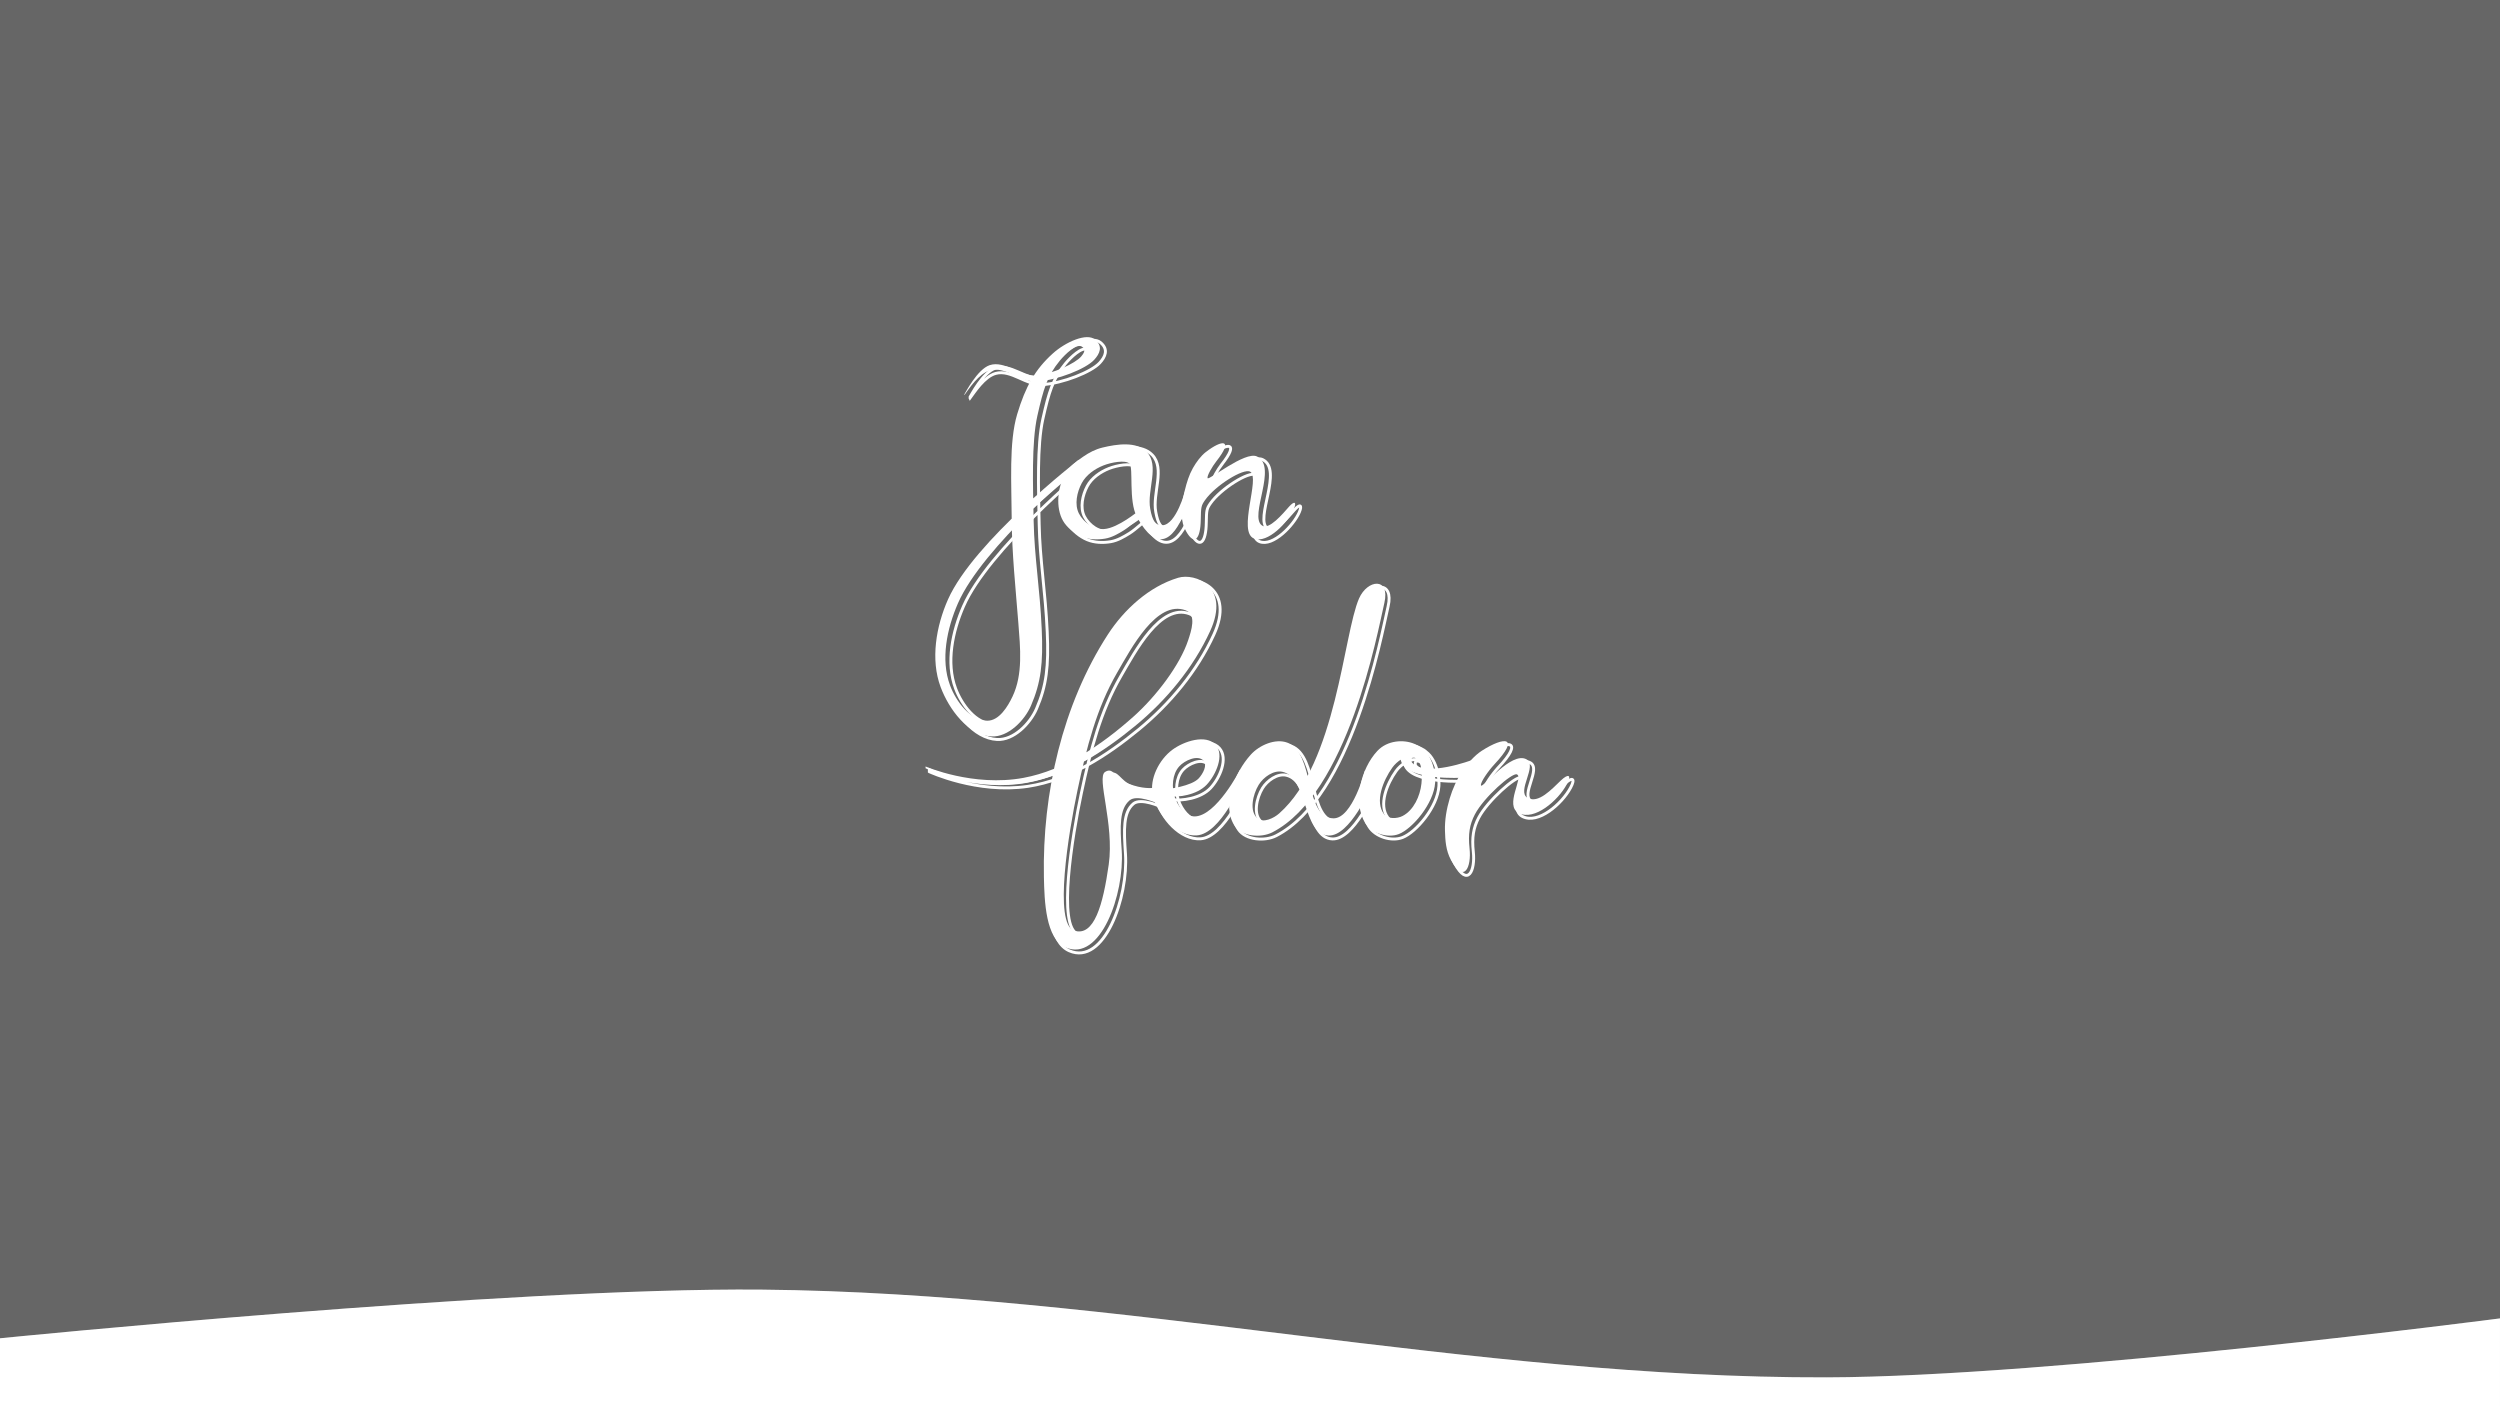 <?xml version="1.0" encoding="UTF-8" standalone="no"?>
<svg
   xmlns:dc="http://purl.org/dc/elements/1.1/"
   xmlns:cc="http://creativecommons.org/ns#"
   xmlns:rdf="http://www.w3.org/1999/02/22-rdf-syntax-ns#"
   xmlns:svg="http://www.w3.org/2000/svg"
   xmlns="http://www.w3.org/2000/svg"
   id="svg8"
   version="1.1"
   viewBox="0 0 508 285.75"
   height="285.75mm"
   width="508mm">
  <rect x="0" y="0" width="508" height="285.75" fill="#808080" stroke="none"/>
  <defs
     id="defs2" />
  <g
     transform="translate(-385.124,197.737)"
     id="layer1">
    <path
       id="rect871-4"
       d="M 385.124,-197.737 V 74.202 c 0,0 103.117,-10.364 154.83,-9.887 72.362,0.668 143.997,18.016 216.362,17.829 45.777,-0.118 136.808,-11.984 136.808,-11.984 V -197.737 Z"
       style="opacity:0.5;fill:#4d4d4d;fill-opacity:1;fill-rule:nonzero;stroke:none;stroke-width:15.637;stroke-linecap:round;stroke-linejoin:miter;stroke-miterlimit:4;stroke-dasharray:none;stroke-dashoffset:0;stroke-opacity:1;paint-order:normal" />
    <rect
       y="-921.749"
       x="2390.459"
       height="838.157"
       width="1041.282"
       id="rect3873"
       style="opacity:0.6;fill:#000000;fill-opacity:1;stroke:none;stroke-width:2.886;stroke-linecap:round;stroke-linejoin:miter;stroke-miterlimit:4;stroke-dasharray:none;stroke-dashoffset:0;stroke-opacity:1;paint-order:normal" />
    <path
       id="rect849-5-2"
       d="m 3111.814,-405.796 c -5.55,5.901 -13.853,17.544 -13.155,20.653 0.881,3.979 29.922,-34.183 44.954,-25.698 10.996,6.209 -9.973,31.44 0.885,37.876 10.648,6.307 24.015,-8.525 32.972,-17.065 7.295,-6.956 10.961,-5.757 5.897,3.716 -8.69,16.249 -32.087,36.318 -47.363,28.503 -14.616,-7.477 5.105,-35.419 -1.917,-38.221 -4.745,-1.895 -32.505,22.523 -41.352,39.375 -5.26,10.015 -6.82,19.579 -5.311,33.518 2.058,18.923 -5.476,35.238 -18.285,11.61 -5.147,-9.502 -5.65,-19.51 -5.946,-28.696 -0.343,-10.748 1.554,-21.621 4.626,-31.923 2.908,-9.739 7.142,-19.25 12.888,-27.632 5.095,-7.431 11.816,-15.029 18.729,-19.487 22.346,-14.406 38.468,-14.277 12.366,13.471 z"
       style="opacity:1;fill:none;fill-opacity:1;stroke:#ffffff;stroke-width:2.886;stroke-linecap:round;stroke-linejoin:miter;stroke-miterlimit:4;stroke-dasharray:none;stroke-dashoffset:0;stroke-opacity:1;paint-order:normal" />
    <path
       id="rect880-5-0"
       d="m 3031.221,-413.748 c -6.745,-1.327 -15.546,4.879 -19.964,11.076 -9.033,12.669 -17.541,33.602 -8.1,45.968 3.705,4.851 12.805,4.479 18.231,1.686 10.957,-5.643 17.313,-19.691 18.607,-31.947 0.938,-8.913 0.543,-26.215 -8.388,-25.545 -1.649,0.089 -1.934,3.662 -0.82,4.905 13.081,14.8 59.196,-2.629 59.196,-2.629 l -8.874,17.446 c 0,0 -55.794,3.649 -61.389,-16.817 -1.809,-6.612 7.52,-15.722 14.308,-14.768 13.65,1.92 20.339,22.724 19.477,36.482 -1.301,20.675 -22.471,45.521 -35.895,50.732 -11.017,4.277 -27.039,-0.859 -33.043,-10.773 -12.473,-20.58 -4.491,-53.609 11.926,-71.204 10,-10.716 26.169,-11.441 36.474,-7.014 19.788,8.5 -1.345,8.246 -1.743,12.401 v 0.003 z"
       style="opacity:1;fill:none;fill-opacity:1;stroke:#ffffff;stroke-width:2.886;stroke-linecap:round;stroke-linejoin:miter;stroke-miterlimit:4;stroke-dasharray:none;stroke-dashoffset:0;stroke-opacity:1;paint-order:normal" />
    <path
       id="rect875-9-4"
       d="m 2984.3,-399.929 5.896,16.429 c 0,0 -20.7,48.754 -41.843,47.757 -25.794,-1.207 -20.165,-57.102 -45.35,-62.808 -8.696,-1.97 -18.805,5.223 -23.476,12.818 -5.8,9.435 -9.612,26.196 -1.034,33.208 5.626,4.601 15.776,-0.158 21.226,-4.988 56.514,-49.865 63.274,-176.551 78.738,-211.955 8.233,-18.854 30.927,-21.429 24.948,4.48 -6.972,30.217 -35.867,187.643 -110.405,226.088 -11.127,5.739 -30.059,4.248 -37.053,-6.135 -13.461,-19.984 -0.347,-52.695 15.848,-70.525 8.479,-9.327 24.112,-16.13 35.935,-11.764 27.324,10.091 16.316,74.114 45.437,74.637 18.857,0.329 31.14,-47.242 31.14,-47.242 z"
       style="opacity:1;fill:none;fill-opacity:1;stroke:#ffffff;stroke-width:2.886;stroke-linecap:round;stroke-linejoin:miter;stroke-miterlimit:4;stroke-dasharray:none;stroke-dashoffset:0;stroke-opacity:1;paint-order:normal" />
    <path
       id="rect872-1-2"
       d="m 2788.41,-374.49 1.826,-7.143 c 0,0 22.935,-2.675 30.17,-10.485 4.113,-4.44 8.868,-13.231 4.636,-17.556 -5.722,-5.845 -18.346,-0.294 -23.851,5.754 -6.91,7.592 -7.717,20.775 -4.382,30.484 2.945,8.576 10.533,19.014 19.599,18.864 21.371,-0.34 44.707,-45.964 44.707,-45.964 l 3.062,10.606 c -1.038,1.938 -22.166,52.571 -45.718,54.057 -19.623,1.241 -39.356,-20.664 -43.442,-39.895 -3.357,-15.8 6.315,-34.825 19.28,-44.458 11.512,-8.552 33.13,-15.644 42.729,-4.992 9.01,9.996 0.424,29.612 -8.813,39.396 -9.471,10.029 -27.851,12.946 -39.801,11.332 z"
       style="opacity:1;fill:none;fill-opacity:1;stroke:#ffffff;stroke-width:2.886;stroke-linecap:round;stroke-linejoin:miter;stroke-miterlimit:4;stroke-dasharray:none;stroke-dashoffset:0;stroke-opacity:1;paint-order:normal" />
    <path
       id="rect869-2-6"
       d="m 2551.086,-402.044 v -1.777 c 0,0 46.972,20.431 96.552,11.216 40.642,-7.554 77.552,-32.844 108.424,-60.38 22.98,-20.495 45.902,-51.246 53.841,-75.061 3.146,-9.438 8.701,-25.666 -2.41,-29.748 -28.507,-10.473 -53.467,37.132 -67.68,61.715 -19.954,34.518 -29.905,73.085 -38.83,115.232 -8.931,42.145 -23.811,132.334 -3.374,138.873 19.636,6.284 28.462,-25.339 34.074,-65.223 5.612,-39.885 -12.25,-85.806 -3.643,-91.218 8.435,-5.305 9.298,6.132 22.938,11.513 14.098,5.561 23.832,4.224 23.832,4.224 l 4.8,15.258 c 0,0 -20.068,-9.286 -27.41,-2.948 -9.983,8.62 -9.39,25.354 -7.74,49.146 2.992,43.088 -20.956,110.749 -55.391,95.776 -19.534,-8.493 -20.829,-45.276 -21.309,-69.502 -1.631,-82.344 18.241,-169.778 63.005,-238.911 16.153,-24.946 40.898,-47.467 69.358,-56.02 16.5,-4.958 51.91,8.047 31.544,52.588 -16.522,36.135 -43.281,68.319 -74.003,93.567 -31.65,26.013 -68.594,50.02 -109.347,56.127 -50.001,7.492 -97.201,-14.444 -97.201,-14.444 z"
       style="opacity:1;fill:none;fill-opacity:1;stroke:#ffffff;stroke-width:2.886;stroke-linecap:round;stroke-linejoin:miter;stroke-miterlimit:4;stroke-dasharray:none;stroke-dashoffset:0;stroke-opacity:1;paint-order:normal" />
    <path
       id="rect849-3-1-7"
       d="m 2839.368,-704.868 c -3.792,4.808 -9.274,14.12 -8.545,16.415 0.933,2.936 36.936,-26.921 48.732,-21.353 20.86,9.846 -8.162,58.677 4.869,68.014 6.892,4.938 20.581,-11.491 26.76,-18.51 5.036,-5.718 7.875,-5.056 4.686,2.409 -5.469,12.805 -25.96,34.408 -39.251,29.013 -16.447,-6.675 6.366,-60.077 -3.698,-65.888 -6.604,-3.813 -34.581,13.729 -44.671,28.15 -3.713,5.306 -3.912,6.763 -4.098,18.99 -0.278,19.735 -6.44,25.996 -14.397,11.726 -3.333,-5.978 -3.688,-8.902 -4.514,-15.797 -0.964,-8.068 1.253,-16.795 3.232,-24.939 1.822,-7.462 4.108,-14.963 7.883,-21.652 3.345,-5.93 7.906,-12.093 12.816,-15.904 15.874,-12.318 28.021,-13.283 10.197,9.327 z"
       style="opacity:1;fill:none;fill-opacity:1;stroke:#ffffff;stroke-width:2.886;stroke-linecap:round;stroke-linejoin:miter;stroke-miterlimit:4;stroke-dasharray:none;stroke-dashoffset:0;stroke-opacity:1;paint-order:normal" />
    <path
       id="rect831-7-4"
       d="m 2814.726,-675.31 c 0,0 -10.11,44.076 -28.125,46.957 -11.103,1.775 -20.132,-12.208 -25.495,-22.091 -8.393,-15.47 -3.165,-48.513 -7.239,-52.303 -4.069,-3.79 -17.75,-1.367 -25.75,1.806 -8.534,3.386 -17.008,9.332 -21.327,17.436 -4.705,8.827 -7.346,20.958 -2.819,29.877 4.526,8.92 15.071,16.101 25.047,15.361 13.528,-1.006 33.642,-17.789 33.642,-17.789 0,0 3.556,2.816 3.036,4.569 -0.061,0.318 -10.939,10.466 -17.32,14.439 -5.717,3.561 -11.818,7.095 -18.459,8.225 -7.612,1.293 -15.947,1.043 -23.082,-1.9 -7.447,-3.072 -14.767,-9.159 -18.475,-15.577 -7.471,-12.933 -5.581,-33.076 2.174,-46.526 4.073,-7.063 11.091,-12.291 17.866,-16.909 5.739,-3.911 11.606,-7.085 18.861,-8.845 14.159,-3.436 33.374,-6.308 43.508,4.16 13.078,13.51 0.109,37.804 3.542,56.297 2.189,11.901 5.178,16.332 11.859,16.162 13.781,-0.351 22.73,-34.549 22.73,-34.549 z"
       style="opacity:1;fill:none;fill-opacity:1;stroke:#ffffff;stroke-width:2.886;stroke-linecap:round;stroke-linejoin:miter;stroke-miterlimit:4;stroke-dasharray:none;stroke-dashoffset:0;stroke-opacity:1;paint-order:normal" />
    <path
       id="rect828-6-9"
       d="m 2590.914,-770.896 c 1.089,-1.593 12.985,-24.902 25.098,-28.925 15.017,-4.986 30.623,11.608 46.375,10.122 15.805,-1.49 38.215,-11.965 43.813,-18.675 2.118,-2.529 5.62,-6.917 0.473,-9.867 -5.147,-2.95 -16.079,7.428 -21.531,14.034 -12.417,15.046 -16.164,27.972 -22.082,54.199 -5.917,26.228 -4.366,69.303 -3.686,103.978 0.69,35.513 6.16,66.32 7.943,106.262 1.512,33.763 -0.669,52.753 -10.59,75.703 -6.321,14.637 -22.471,31.177 -38.874,30.293 -23.262,-1.252 -42.015,-26.816 -50.19,-48.628 -10.152,-27.071 -4.48,-60.007 7.256,-86.43 25.458,-57.322 128.554,-137.401 128.554,-137.401 l 2.66,5.021 c 0,0 -97.006,80.423 -121.36,136.12 -10.868,24.851 -17.333,55.591 -7.821,80.992 5.923,15.826 19.913,34.942 36.812,34.855 11.524,-0.048 19.948,-13.604 24.86,-24.029 10.295,-21.837 7.586,-47.657 5.675,-72.202 -2.659,-34.139 -6.353,-68.275 -6.558,-102.516 -0.137,-34.516 -2.893,-75.797 5.381,-103.41 8.271,-27.614 17.918,-44.378 35.091,-59.88 12.7,-11.464 33.461,-20.628 41.651,-13.843 8.191,6.786 4.652,14.082 -0.805,20.045 -8.204,8.96 -36.343,20.136 -56.417,21.418 -15.769,1.005 -30.844,-15.179 -46.098,-11.052 -11.308,3.059 -21.167,18.614 -25.38,24.306 0,0 -0.234,-0.445 -0.234,-0.489 z"
       style="opacity:1;fill:none;fill-opacity:1;stroke:#ffffff;stroke-width:2.886;stroke-linecap:round;stroke-linejoin:miter;stroke-miterlimit:4;stroke-dasharray:none;stroke-dashoffset:0;stroke-opacity:1;paint-order:normal" />
    <rect
       y="-197.737"
       x="385.124"
       height="285.75"
       width="508"
       id="rect835"
       style="opacity:0;fill:#4d4d4d;fill-opacity:1;stroke:none;stroke-width:0.409;stroke-linecap:round;stroke-linejoin:miter;stroke-miterlimit:4;stroke-dasharray:none;stroke-dashoffset:0;stroke-opacity:1;paint-order:normal" />
    <path
       id="rect849-5"
       d="m 689.53,-41.703 c -1.144,1.216 -2.855,3.616 -2.711,4.256 0.182,0.82 6.167,-7.045 9.265,-5.296 2.266,1.28 -2.055,6.48 0.182,7.806 2.194,1.3 4.949,-1.757 6.795,-3.517 1.503,-1.434 2.259,-1.186 1.215,0.766 -1.791,3.349 -6.613,7.485 -9.761,5.874 -3.012,-1.541 1.052,-7.3 -0.395,-7.877 -0.978,-0.391 -6.699,4.642 -8.523,8.115 -1.084,2.064 -1.406,4.035 -1.095,6.908 0.424,3.9 -1.129,7.262 -3.768,2.393 -1.061,-1.958 -1.164,-4.021 -1.225,-5.914 -0.071,-2.215 0.32,-4.456 0.953,-6.579 0.599,-2.007 1.472,-3.967 2.656,-5.695 1.05,-1.531 2.435,-3.097 3.86,-4.016 4.605,-2.969 7.928,-2.943 2.549,2.776 z"
       style="opacity:1;fill:none;fill-opacity:1;stroke:#ffffff;stroke-width:0.595;stroke-linecap:round;stroke-linejoin:miter;stroke-miterlimit:4;stroke-dasharray:none;stroke-dashoffset:0;stroke-opacity:1;paint-order:normal" />
    <path
       id="rect880-5"
       d="m 672.92,-43.342 c -1.39,-0.274 -3.204,1.006 -4.114,2.283 -1.862,2.611 -3.615,6.925 -1.669,9.474 0.763,1 2.639,0.923 3.757,0.348 2.258,-1.163 3.568,-4.058 3.835,-6.584 0.193,-1.837 0.112,-5.403 -1.729,-5.265 -0.34,0.018 -0.399,0.755 -0.169,1.011 2.696,3.05 12.2,-0.542 12.2,-0.542 l -1.829,3.596 c 0,0 -11.499,0.752 -12.652,-3.466 -0.373,-1.363 1.55,-3.24 2.949,-3.044 2.813,0.396 4.192,4.683 4.014,7.519 -0.268,4.261 -4.631,9.382 -7.398,10.456 -2.271,0.881 -5.573,-0.177 -6.81,-2.22 -2.571,-4.242 -0.926,-11.049 2.458,-14.675 2.061,-2.209 5.393,-2.358 7.517,-1.446 4.078,1.752 -0.277,1.699 -0.359,2.556 v 4.13e-4 z"
       style="opacity:1;fill:none;fill-opacity:1;stroke:#ffffff;stroke-width:0.595;stroke-linecap:round;stroke-linejoin:miter;stroke-miterlimit:4;stroke-dasharray:none;stroke-dashoffset:0;stroke-opacity:1;paint-order:normal" />
    <path
       id="rect875-9"
       d="m 663.25,-40.494 1.215,3.386 c 0,0 -4.266,10.048 -8.624,9.843 -5.316,-0.249 -4.156,-11.768 -9.346,-12.945 -1.792,-0.406 -3.876,1.076 -4.838,2.642 -1.195,1.944 -1.981,5.399 -0.213,6.844 1.159,0.948 3.251,-0.033 4.375,-1.028 11.647,-10.277 13.041,-36.386 16.227,-43.683 1.697,-3.886 6.374,-4.416 5.142,0.923 -1.437,6.228 -7.392,38.672 -22.754,46.596 -2.293,1.183 -6.195,0.876 -7.636,-1.264 -2.774,-4.119 -0.071,-10.86 3.266,-14.535 1.747,-1.922 4.969,-3.324 7.406,-2.424 5.631,2.08 3.363,15.274 9.364,15.382 3.886,0.068 6.418,-9.736 6.418,-9.736 z"
       style="opacity:1;fill:none;fill-opacity:1;stroke:#ffffff;stroke-width:0.595;stroke-linecap:round;stroke-linejoin:miter;stroke-miterlimit:4;stroke-dasharray:none;stroke-dashoffset:0;stroke-opacity:1;paint-order:normal" />
    <path
       id="rect872-1"
       d="m 622.878,-35.251 0.376,-1.472 c 0,0 4.727,-0.551 6.218,-2.161 0.848,-0.915 1.828,-2.727 0.955,-3.618 -1.179,-1.205 -3.781,-0.061 -4.916,1.186 -1.424,1.565 -1.59,4.282 -0.903,6.283 0.607,1.767 2.171,3.919 4.039,3.888 4.405,-0.07 9.214,-9.473 9.214,-9.473 l 0.631,2.186 c -0.214,0.399 -4.568,10.835 -9.422,11.141 -4.044,0.256 -8.111,-4.259 -8.953,-8.222 -0.692,-3.256 1.302,-7.177 3.974,-9.163 2.372,-1.762 6.828,-3.224 8.806,-1.029 1.857,2.06 0.087,6.103 -1.816,8.119 -1.952,2.067 -5.74,2.668 -8.203,2.336 z"
       style="opacity:1;fill:none;fill-opacity:1;stroke:#ffffff;stroke-width:0.595;stroke-linecap:round;stroke-linejoin:miter;stroke-miterlimit:4;stroke-dasharray:none;stroke-dashoffset:0;stroke-opacity:1;paint-order:normal" />
    <path
       id="rect869-2"
       d="m 573.966,-40.93 v -0.366 c 0,0 9.681,4.211 19.899,2.312 8.376,-1.557 15.983,-6.769 22.346,-12.444 4.736,-4.224 9.46,-10.562 11.096,-15.47 0.648,-1.945 1.793,-5.29 -0.497,-6.131 -5.875,-2.159 -11.019,7.653 -13.949,12.719 -4.113,7.114 -6.163,15.062 -8.003,23.749 -1.841,8.686 -4.907,27.274 -0.695,28.621 4.047,1.295 5.866,-5.222 7.022,-13.442 1.157,-8.22 -2.525,-17.684 -0.751,-18.8 1.738,-1.093 1.916,1.264 4.727,2.373 2.906,1.146 4.912,0.87 4.912,0.87 l 0.989,3.145 c 0,0 -4.136,-1.914 -5.649,-0.608 -2.058,1.776 -1.935,5.225 -1.595,10.129 0.617,8.88 -4.319,22.825 -11.416,19.739 -4.026,-1.75 -4.293,-9.331 -4.392,-14.324 -0.336,-16.971 3.759,-34.99 12.985,-49.238 3.329,-5.141 8.429,-9.783 14.294,-11.545 3.4,-1.022 10.698,1.658 6.501,10.838 -3.405,7.447 -8.92,14.08 -15.252,19.284 -6.523,5.361 -14.137,10.309 -22.536,11.567 -10.305,1.544 -20.033,-2.977 -20.033,-2.977 z"
       style="opacity:1;fill:none;fill-opacity:1;stroke:#ffffff;stroke-width:0.595;stroke-linecap:round;stroke-linejoin:miter;stroke-miterlimit:4;stroke-dasharray:none;stroke-dashoffset:0;stroke-opacity:1;paint-order:normal" />
    <path
       id="rect849-3-1"
       d="m 633.38,-103.341 c -0.781,0.991 -1.911,2.91 -1.761,3.383 0.192,0.605 7.612,-5.548 10.043,-4.401 4.299,2.029 -1.682,12.093 1.003,14.017 1.42,1.018 4.242,-2.368 5.515,-3.815 1.038,-1.178 1.623,-1.042 0.966,0.496 -1.127,2.639 -5.35,7.091 -8.089,5.979 -3.39,-1.376 1.312,-12.382 -0.762,-13.579 -1.361,-0.786 -7.127,2.829 -9.207,5.802 -0.765,1.094 -0.806,1.394 -0.845,3.914 -0.057,4.067 -1.327,5.358 -2.967,2.417 -0.687,-1.232 -0.76,-1.835 -0.93,-3.256 -0.199,-1.663 0.258,-3.461 0.666,-5.14 0.376,-1.538 0.847,-3.084 1.625,-4.462 0.689,-1.222 1.629,-2.492 2.641,-3.278 3.272,-2.539 5.775,-2.737 2.102,1.922 z"
       style="opacity:1;fill:none;fill-opacity:1;stroke:#ffffff;stroke-width:0.595;stroke-linecap:round;stroke-linejoin:miter;stroke-miterlimit:4;stroke-dasharray:none;stroke-dashoffset:0;stroke-opacity:1;paint-order:normal" />
    <path
       id="rect831-7"
       d="m 628.301,-97.249 c 0,0 -2.084,9.084 -5.796,9.678 -2.288,0.366 -4.149,-2.516 -5.254,-4.553 -1.73,-3.188 -0.652,-9.998 -1.492,-10.779 -0.839,-0.781 -3.658,-0.282 -5.307,0.372 -1.759,0.698 -3.505,1.923 -4.395,3.593 -0.97,1.819 -1.514,4.319 -0.581,6.158 0.933,1.838 3.106,3.318 5.162,3.166 2.788,-0.207 6.934,-3.666 6.934,-3.666 0,0 0.733,0.58 0.626,0.942 -0.013,0.066 -2.255,2.157 -3.569,2.976 -1.178,0.734 -2.436,1.462 -3.804,1.695 -1.569,0.266 -3.287,0.215 -4.757,-0.392 -1.535,-0.633 -3.043,-1.888 -3.808,-3.21 -1.54,-2.665 -1.15,-6.817 0.448,-9.589 0.839,-1.456 2.286,-2.533 3.682,-3.485 1.183,-0.806 2.392,-1.46 3.887,-1.823 2.918,-0.708 6.878,-1.3 8.967,0.857 2.695,2.784 0.022,7.791 0.73,11.603 0.451,2.453 1.067,3.366 2.444,3.331 2.84,-0.072 4.685,-7.12 4.685,-7.12 z"
       style="opacity:1;fill:none;fill-opacity:1;stroke:#ffffff;stroke-width:0.595;stroke-linecap:round;stroke-linejoin:miter;stroke-miterlimit:4;stroke-dasharray:none;stroke-dashoffset:0;stroke-opacity:1;paint-order:normal" />
    <path
       id="rect828-6"
       d="m 582.175,-116.949 c 0.225,-0.328 2.676,-5.132 5.173,-5.961 3.095,-1.028 6.311,2.392 9.558,2.086 3.257,-0.307 7.876,-2.466 9.03,-3.849 0.436,-0.521 1.158,-1.426 0.098,-2.034 -1.061,-0.608 -3.314,1.531 -4.437,2.892 -2.559,3.101 -3.331,5.765 -4.551,11.17 -1.219,5.405 -0.9,14.283 -0.76,21.429 0.142,7.319 1.27,13.668 1.637,21.9 0.312,6.958 -0.138,10.872 -2.183,15.602 -1.303,3.017 -4.631,6.425 -8.012,6.243 -4.794,-0.258 -8.659,-5.527 -10.344,-10.022 -2.092,-5.579 -0.923,-12.367 1.495,-17.813 5.247,-11.814 26.494,-28.318 26.494,-28.318 l 0.548,1.035 c 0,0 -19.993,16.575 -25.012,28.054 -2.24,5.122 -3.572,11.457 -1.612,16.692 1.221,3.262 4.104,7.201 7.587,7.183 2.375,-0.01 4.111,-2.804 5.124,-4.952 2.122,-4.501 1.563,-9.822 1.17,-14.88 -0.548,-7.036 -1.309,-14.071 -1.351,-21.128 -0.028,-7.114 -0.596,-15.621 1.109,-21.312 1.705,-5.691 3.693,-9.146 7.232,-12.341 2.617,-2.363 6.896,-4.251 8.584,-2.853 1.688,1.399 0.959,2.902 -0.166,4.131 -1.691,1.847 -7.49,4.15 -11.627,4.414 -3.25,0.207 -6.357,-3.128 -9.501,-2.278 -2.33,0.631 -4.362,3.836 -5.231,5.009 0,0 -0.048,-0.092 -0.048,-0.101 z"
       style="opacity:1;fill:none;fill-opacity:1;stroke:#ffffff;stroke-width:0.595;stroke-linecap:round;stroke-linejoin:miter;stroke-miterlimit:4;stroke-dasharray:none;stroke-dashoffset:0;stroke-opacity:1;paint-order:normal" />
    <path
       id="rect828"
       d="m 581.055,-117.574 c 0.223,-0.328 2.676,-5.132 5.173,-5.961 3.095,-1.028 6.311,2.392 9.558,2.086 3.257,-0.307 7.875,-2.466 9.029,-3.849 0.436,-0.521 1.158,-1.426 0.097,-2.034 -1.06,-0.608 -3.313,1.531 -4.437,2.892 -2.559,3.101 -3.331,5.765 -4.551,11.17 -1.22,5.405 -0.9,14.283 -0.76,21.429 0.142,7.319 1.27,13.668 1.637,21.9 0.311,6.958 -0.138,10.872 -2.182,15.602 -1.303,3.017 -4.631,6.425 -8.012,6.243 -4.794,-0.258 -8.659,-5.527 -10.344,-10.022 -2.092,-5.579 -0.923,-12.367 1.495,-17.813 5.246,-11.814 26.494,-28.318 26.494,-28.318 l 0.548,1.035 c 0,0 -19.993,16.575 -25.012,28.054 -2.24,5.122 -3.572,11.457 -1.612,16.692 1.221,3.262 4.104,7.201 7.587,7.183 2.375,-0.01 4.111,-2.804 5.124,-4.952 2.121,-4.501 1.563,-9.822 1.169,-14.88 -0.548,-7.036 -1.309,-14.071 -1.351,-21.128 -0.028,-7.114 -0.596,-15.621 1.109,-21.312 1.704,-5.691 3.693,-9.146 7.232,-12.341 2.618,-2.363 6.896,-4.251 8.584,-2.853 1.688,1.399 0.959,2.902 -0.166,4.131 -1.69,1.847 -7.49,4.15 -11.627,4.414 -3.25,0.207 -6.357,-3.128 -9.501,-2.278 -2.33,0.631 -4.362,3.836 -5.23,5.009 0,0 -0.048,-0.092 -0.048,-0.101 z"
       style="opacity:1;fill:#ffffff;fill-opacity:1;stroke:none;stroke-width:0.595;stroke-linecap:round;stroke-linejoin:miter;stroke-miterlimit:4;stroke-dasharray:none;stroke-dashoffset:0;stroke-opacity:1;paint-order:normal" />
    <path
       id="rect831"
       d="m 627.181,-97.874 c 0,0 -2.083,9.084 -5.797,9.678 -2.288,0.366 -4.149,-2.516 -5.254,-4.553 -1.73,-3.188 -0.653,-9.998 -1.492,-10.779 -0.839,-0.781 -3.659,-0.282 -5.307,0.372 -1.759,0.698 -3.505,1.923 -4.395,3.593 -0.97,1.819 -1.514,4.319 -0.581,6.158 0.933,1.838 3.106,3.318 5.162,3.166 2.788,-0.207 6.933,-3.666 6.933,-3.666 0,0 0.733,0.58 0.626,0.942 -0.012,0.066 -2.255,2.157 -3.569,2.976 -1.179,0.734 -2.436,1.462 -3.805,1.695 -1.569,0.266 -3.286,0.215 -4.757,-0.392 -1.534,-0.633 -3.043,-1.888 -3.807,-3.21 -1.54,-2.665 -1.151,-6.817 0.448,-9.589 0.839,-1.456 2.286,-2.533 3.682,-3.485 1.183,-0.806 2.392,-1.46 3.887,-1.823 2.918,-0.708 6.879,-1.3 8.967,0.857 2.695,2.784 0.022,7.791 0.73,11.603 0.451,2.453 1.067,3.366 2.444,3.331 2.84,-0.072 4.685,-7.12 4.685,-7.12 z"
       style="opacity:1;fill:#ffffff;fill-opacity:1;stroke:none;stroke-width:0.595;stroke-linecap:round;stroke-linejoin:miter;stroke-miterlimit:4;stroke-dasharray:none;stroke-dashoffset:0;stroke-opacity:1;paint-order:normal" />
    <path
       id="rect849-3"
       d="m 632.26,-103.966 c -0.781,0.991 -1.911,2.91 -1.761,3.383 0.191,0.605 7.612,-5.548 10.043,-4.401 4.299,2.029 -1.682,12.093 1.003,14.017 1.421,1.018 4.242,-2.368 5.515,-3.815 1.038,-1.178 1.623,-1.042 0.965,0.496 -1.127,2.639 -5.35,7.091 -8.089,5.979 -3.389,-1.376 1.312,-12.382 -0.762,-13.579 -1.361,-0.786 -7.127,2.829 -9.206,5.801 -0.765,1.094 -0.806,1.394 -0.845,3.914 -0.059,4.067 -1.327,5.358 -2.967,2.417 -0.687,-1.232 -0.759,-1.835 -0.93,-3.256 -0.197,-1.663 0.259,-3.461 0.666,-5.14 0.376,-1.538 0.847,-3.084 1.624,-4.462 0.69,-1.222 1.629,-2.492 2.642,-3.278 3.272,-2.539 5.775,-2.737 2.102,1.922 z"
       style="opacity:1;fill:#ffffff;fill-opacity:1;stroke:none;stroke-width:0.595;stroke-linecap:round;stroke-linejoin:miter;stroke-miterlimit:4;stroke-dasharray:none;stroke-dashoffset:0;stroke-opacity:1;paint-order:normal" />
    <path
       id="rect849"
       d="m 688.765,-42.396 c -1.144,1.216 -2.855,3.616 -2.712,4.256 0.183,0.82 6.167,-7.045 9.265,-5.296 2.267,1.28 -2.055,6.48 0.182,7.806 2.195,1.3 4.949,-1.757 6.795,-3.517 1.504,-1.434 2.26,-1.186 1.215,0.766 -1.79,3.349 -6.613,7.485 -9.761,5.874 -3.012,-1.541 1.052,-7.3 -0.395,-7.877 -0.978,-0.391 -6.699,4.642 -8.523,8.115 -1.084,2.064 -1.406,4.035 -1.094,6.908 0.425,3.9 -1.129,7.262 -3.768,2.393 -1.061,-1.958 -1.165,-4.021 -1.226,-5.914 -0.069,-2.215 0.322,-4.456 0.954,-6.579 0.6,-2.007 1.472,-3.967 2.656,-5.695 1.05,-1.531 2.435,-3.097 3.86,-4.016 4.605,-2.969 7.928,-2.943 2.549,2.776 z"
       style="opacity:1;fill:#ffffff;fill-opacity:1;stroke:none;stroke-width:0.595;stroke-linecap:round;stroke-linejoin:miter;stroke-miterlimit:4;stroke-dasharray:none;stroke-dashoffset:0;stroke-opacity:1;paint-order:normal" />
    <path
       id="rect869"
       d="m 573.202,-41.623 v -0.366 c 0,0 9.68,4.211 19.898,2.312 8.376,-1.557 15.983,-6.769 22.346,-12.444 4.736,-4.224 9.46,-10.562 11.096,-15.47 0.648,-1.945 1.793,-5.29 -0.497,-6.131 -5.875,-2.159 -11.02,7.653 -13.948,12.719 -4.113,7.114 -6.163,15.063 -8.003,23.749 -1.84,8.686 -4.907,27.273 -0.695,28.621 4.047,1.295 5.866,-5.222 7.023,-13.442 1.156,-8.22 -2.525,-17.684 -0.751,-18.8 1.739,-1.093 1.916,1.264 4.727,2.373 2.905,1.146 4.911,0.87 4.911,0.87 l 0.989,3.145 c 0,0 -4.136,-1.914 -5.649,-0.608 -2.058,1.776 -1.935,5.225 -1.595,10.128 0.616,8.881 -4.32,22.825 -11.416,19.739 -4.026,-1.75 -4.293,-9.331 -4.392,-14.324 -0.336,-16.97 3.76,-34.99 12.985,-49.238 3.33,-5.141 8.429,-9.783 14.294,-11.545 3.4,-1.022 10.699,1.658 6.501,10.838 -3.406,7.447 -8.92,14.08 -15.252,19.284 -6.524,5.361 -14.137,10.309 -22.536,11.567 -10.305,1.544 -20.033,-2.977 -20.033,-2.977 z"
       style="opacity:1;fill:#ffffff;fill-opacity:1;stroke:none;stroke-width:0.595;stroke-linecap:round;stroke-linejoin:miter;stroke-miterlimit:4;stroke-dasharray:none;stroke-dashoffset:0;stroke-opacity:1;paint-order:normal" />
    <path
       id="rect872"
       d="m 622.113,-35.944 0.376,-1.472 c 0,0 4.727,-0.551 6.218,-2.161 0.848,-0.915 1.828,-2.727 0.955,-3.618 -1.179,-1.205 -3.781,-0.061 -4.916,1.186 -1.424,1.565 -1.59,4.282 -0.903,6.283 0.607,1.767 2.171,3.919 4.04,3.888 4.404,-0.071 9.213,-9.473 9.213,-9.473 l 0.631,2.186 c -0.215,0.399 -4.568,10.835 -9.422,11.141 -4.044,0.257 -8.111,-4.259 -8.953,-8.222 -0.692,-3.256 1.302,-7.177 3.974,-9.163 2.372,-1.762 6.828,-3.224 8.806,-1.029 1.857,2.06 0.087,6.103 -1.816,8.119 -1.952,2.067 -5.74,2.668 -8.203,2.336 z"
       style="opacity:1;fill:#ffffff;fill-opacity:1;stroke:none;stroke-width:0.595;stroke-linecap:round;stroke-linejoin:miter;stroke-miterlimit:4;stroke-dasharray:none;stroke-dashoffset:0;stroke-opacity:1;paint-order:normal" />
    <path
       id="rect875"
       d="m 662.485,-41.187 1.215,3.386 c 0,0 -4.267,10.048 -8.624,9.843 -5.316,-0.249 -4.156,-11.769 -9.347,-12.945 -1.792,-0.406 -3.876,1.076 -4.838,2.642 -1.195,1.944 -1.981,5.399 -0.213,6.844 1.159,0.948 3.251,-0.033 4.374,-1.028 11.647,-10.277 13.041,-36.386 16.228,-43.683 1.697,-3.886 6.374,-4.417 5.142,0.923 -1.437,6.228 -7.393,38.672 -22.754,46.596 -2.293,1.183 -6.195,0.875 -7.636,-1.265 -2.774,-4.118 -0.074,-10.86 3.266,-14.535 1.747,-1.922 4.969,-3.324 7.406,-2.424 5.631,2.08 3.362,15.274 9.364,15.382 3.886,0.068 6.418,-9.736 6.418,-9.736 z"
       style="opacity:1;fill:#ffffff;fill-opacity:1;stroke:none;stroke-width:0.595;stroke-linecap:round;stroke-linejoin:miter;stroke-miterlimit:4;stroke-dasharray:none;stroke-dashoffset:0;stroke-opacity:1;paint-order:normal" />
    <path
       id="rect880"
       d="m 672.155,-44.035 c -1.39,-0.274 -3.204,1.006 -4.115,2.283 -1.861,2.611 -3.615,6.925 -1.669,9.474 0.763,1 2.639,0.923 3.757,0.349 2.258,-1.163 3.568,-4.058 3.835,-6.584 0.193,-1.837 0.113,-5.403 -1.728,-5.265 -0.341,0.018 -0.399,0.755 -0.169,1.011 2.696,3.05 12.2,-0.542 12.2,-0.542 l -1.829,3.596 c 0,0 -11.499,0.752 -12.652,-3.466 -0.373,-1.363 1.55,-3.24 2.949,-3.044 2.813,0.396 4.192,4.683 4.014,7.519 -0.268,4.261 -4.631,9.382 -7.397,10.456 -2.271,0.881 -5.573,-0.176 -6.81,-2.22 -2.57,-4.242 -0.925,-11.049 2.458,-14.675 2.061,-2.208 5.393,-2.358 7.517,-1.446 4.078,1.752 -0.278,1.699 -0.359,2.556 v 2.06e-4 z"
       style="opacity:1;fill:#ffffff;fill-opacity:1;stroke:none;stroke-width:0.595;stroke-linecap:round;stroke-linejoin:miter;stroke-miterlimit:4;stroke-dasharray:none;stroke-dashoffset:0;stroke-opacity:1;paint-order:normal" />
    <path
       id="rect828-2"
       d="m 2585.479,-773.929 c 1.083,-1.593 12.984,-24.902 25.099,-28.925 15.017,-4.986 30.622,11.608 46.375,10.122 15.805,-1.49 38.213,-11.965 43.811,-18.675 2.117,-2.528 5.62,-6.917 0.471,-9.867 -5.143,-2.95 -16.074,7.428 -21.528,14.035 -12.416,15.046 -16.164,27.972 -22.08,54.199 -5.92,26.227 -4.367,69.303 -3.688,103.978 0.687,35.512 6.162,66.319 7.943,106.262 1.507,33.763 -0.669,52.753 -10.589,75.703 -6.323,14.636 -22.471,31.177 -38.877,30.293 -23.259,-1.253 -42.013,-26.816 -50.188,-48.628 -10.151,-27.071 -4.479,-60.007 7.256,-86.43 25.456,-57.322 128.554,-137.401 128.554,-137.401 l 2.66,5.021 c 0,0 -97.006,80.423 -121.361,136.12 -10.867,24.851 -17.331,55.591 -7.822,80.992 5.925,15.826 19.914,34.942 36.812,34.855 11.525,-0.048 19.948,-13.603 24.862,-24.029 10.293,-21.837 7.586,-47.657 5.674,-72.202 -2.658,-34.139 -6.352,-68.275 -6.557,-102.516 -0.137,-34.516 -2.892,-75.797 5.38,-103.41 8.27,-27.614 17.918,-44.378 35.092,-59.88 12.702,-11.464 33.461,-20.628 41.651,-13.843 8.192,6.786 4.652,14.082 -0.805,20.045 -8.202,8.96 -36.343,20.136 -56.418,21.418 -15.768,1.006 -30.845,-15.179 -46.099,-11.052 -11.306,3.059 -21.167,18.614 -25.376,24.306 0,0 -0.234,-0.445 -0.234,-0.489 z"
       style="opacity:1;fill:#000000;fill-opacity:1;stroke:none;stroke-width:2.886;stroke-linecap:round;stroke-linejoin:miter;stroke-miterlimit:4;stroke-dasharray:none;stroke-dashoffset:0;stroke-opacity:1;paint-order:normal" />
    <path
       id="rect831-0"
       d="m 2809.291,-678.344 c 0,0 -10.108,44.076 -28.126,46.957 -11.104,1.775 -20.13,-12.208 -25.492,-22.091 -8.394,-15.47 -3.169,-48.513 -7.237,-52.303 -4.069,-3.79 -17.754,-1.367 -25.752,1.806 -8.534,3.386 -17.008,9.332 -21.326,17.435 -4.709,8.827 -7.348,20.958 -2.819,29.877 4.525,8.92 15.07,16.101 25.045,15.361 13.53,-1.005 33.641,-17.789 33.641,-17.789 0,0 3.557,2.816 3.037,4.569 -0.06,0.318 -10.94,10.465 -17.317,14.439 -5.721,3.561 -11.82,7.095 -18.461,8.224 -7.612,1.293 -15.946,1.043 -23.083,-1.901 -7.445,-3.073 -14.766,-9.159 -18.474,-15.577 -7.473,-12.933 -5.583,-33.076 2.173,-46.526 4.073,-7.063 11.09,-12.291 17.868,-16.909 5.738,-3.91 11.606,-7.085 18.861,-8.845 14.158,-3.436 33.376,-6.308 43.508,4.159 13.079,13.51 0.109,37.805 3.543,56.297 2.188,11.901 5.178,16.332 11.857,16.162 13.781,-0.35 22.731,-34.549 22.731,-34.549 z"
       style="opacity:1;fill:#000000;fill-opacity:1;stroke:none;stroke-width:2.886;stroke-linecap:round;stroke-linejoin:miter;stroke-miterlimit:4;stroke-dasharray:none;stroke-dashoffset:0;stroke-opacity:1;paint-order:normal" />
    <path
       id="rect849-3-14"
       d="m 2833.935,-707.901 c -3.791,4.808 -9.274,14.12 -8.545,16.415 0.926,2.937 36.936,-26.92 48.731,-21.353 20.859,9.846 -8.163,58.677 4.869,68.014 6.893,4.938 20.581,-11.491 26.762,-18.51 5.034,-5.718 7.874,-5.056 4.684,2.409 -5.47,12.805 -25.958,34.408 -39.251,29.013 -16.445,-6.675 6.365,-60.077 -3.698,-65.888 -6.606,-3.813 -34.582,13.728 -44.67,28.149 -3.713,5.306 -3.913,6.763 -4.099,18.99 -0.286,19.735 -6.439,25.996 -14.398,11.725 -3.333,-5.978 -3.685,-8.902 -4.514,-15.797 -0.955,-8.068 1.255,-16.795 3.234,-24.939 1.825,-7.462 4.108,-14.962 7.881,-21.652 3.347,-5.93 7.905,-12.093 12.817,-15.904 15.875,-12.318 28.021,-13.282 10.199,9.327 z"
       style="opacity:1;fill:#000000;fill-opacity:1;stroke:none;stroke-width:2.886;stroke-linecap:round;stroke-linejoin:miter;stroke-miterlimit:4;stroke-dasharray:none;stroke-dashoffset:0;stroke-opacity:1;paint-order:normal" />
    <path
       id="rect849-50"
       d="m 3108.104,-409.157 c -5.552,5.901 -13.854,17.544 -13.157,20.653 0.886,3.979 29.924,-34.184 44.953,-25.698 11,6.209 -9.971,31.44 0.884,37.877 10.648,6.307 24.014,-8.525 32.969,-17.065 7.296,-6.956 10.963,-5.756 5.897,3.716 -8.687,16.249 -32.086,36.317 -47.362,28.503 -14.617,-7.477 5.106,-35.419 -1.918,-38.222 -4.746,-1.895 -32.504,22.523 -41.353,39.375 -5.257,10.014 -6.822,19.578 -5.308,33.517 2.06,18.924 -5.479,35.237 -18.285,11.611 -5.15,-9.502 -5.653,-19.512 -5.95,-28.696 -0.335,-10.747 1.564,-21.621 4.627,-31.923 2.909,-9.739 7.142,-19.25 12.889,-27.632 5.093,-7.431 11.814,-15.029 18.729,-19.487 22.346,-14.406 38.469,-14.277 12.366,13.471 z"
       style="opacity:1;fill:#000000;fill-opacity:1;stroke:none;stroke-width:2.886;stroke-linecap:round;stroke-linejoin:miter;stroke-miterlimit:4;stroke-dasharray:none;stroke-dashoffset:0;stroke-opacity:1;paint-order:normal" />
    <path
       id="rect869-23"
       d="m 2547.375,-405.405 v -1.777 c 0,0 46.968,20.432 96.549,11.216 40.642,-7.554 77.553,-32.844 108.427,-60.38 22.979,-20.495 45.901,-51.246 53.84,-75.06 3.146,-9.438 8.7,-25.666 -2.41,-29.748 -28.506,-10.473 -53.47,37.132 -67.68,61.715 -19.956,34.518 -29.905,73.085 -38.832,115.232 -8.928,42.146 -23.811,132.334 -3.372,138.873 19.636,6.283 28.461,-25.338 34.074,-65.224 5.61,-39.884 -12.253,-85.805 -3.644,-91.218 8.436,-5.305 9.297,6.132 22.938,11.513 14.097,5.561 23.829,4.224 23.829,4.224 l 4.8,15.258 c 0,0 -20.067,-9.286 -27.408,-2.948 -9.985,8.62 -9.388,25.354 -7.739,49.145 2.99,43.09 -20.959,110.75 -55.394,95.776 -19.533,-8.492 -20.829,-45.276 -21.309,-69.503 -1.631,-82.343 18.243,-169.777 63.005,-238.91 16.156,-24.946 40.897,-47.467 69.359,-56.02 16.499,-4.958 51.911,8.047 31.544,52.588 -16.524,36.135 -43.283,68.319 -74.003,93.567 -31.653,26.013 -68.596,50.02 -109.346,56.126 -50.002,7.492 -97.204,-14.444 -97.204,-14.444 z"
       style="opacity:1;fill:#000000;fill-opacity:1;stroke:none;stroke-width:2.886;stroke-linecap:round;stroke-linejoin:miter;stroke-miterlimit:4;stroke-dasharray:none;stroke-dashoffset:0;stroke-opacity:1;paint-order:normal" />
    <path
       id="rect872-6"
       d="m 2784.699,-377.851 1.826,-7.143 c 0,0 22.936,-2.675 30.172,-10.485 4.113,-4.44 8.869,-13.231 4.635,-17.556 -5.721,-5.845 -18.346,-0.294 -23.851,5.754 -6.911,7.592 -7.716,20.775 -4.383,30.483 2.946,8.576 10.535,19.014 19.601,18.864 21.37,-0.346 44.705,-45.964 44.705,-45.964 l 3.062,10.606 c -1.042,1.938 -22.167,52.573 -45.718,54.057 -19.623,1.246 -39.358,-20.664 -43.443,-39.894 -3.357,-15.801 6.315,-34.825 19.283,-44.458 11.511,-8.551 33.128,-15.644 42.728,-4.992 9.008,9.996 0.421,29.612 -8.814,39.396 -9.473,10.029 -27.853,12.946 -39.802,11.332 z"
       style="opacity:1;fill:#000000;fill-opacity:1;stroke:none;stroke-width:2.886;stroke-linecap:round;stroke-linejoin:miter;stroke-miterlimit:4;stroke-dasharray:none;stroke-dashoffset:0;stroke-opacity:1;paint-order:normal" />
    <path
       id="rect875-1"
       d="m 2980.59,-403.29 5.895,16.429 c 0,0 -20.702,48.754 -41.844,47.758 -25.795,-1.209 -20.167,-57.103 -45.351,-62.809 -8.695,-1.97 -18.805,5.223 -23.475,12.818 -5.799,9.435 -9.613,26.196 -1.031,33.207 5.626,4.602 15.775,-0.158 21.225,-4.988 56.515,-49.865 63.275,-176.551 78.738,-211.955 8.235,-18.854 30.927,-21.429 24.95,4.48 -6.973,30.217 -35.869,187.643 -110.407,226.089 -11.125,5.738 -30.058,4.246 -37.053,-6.137 -13.46,-19.983 -0.359,-52.694 15.849,-70.524 8.477,-9.327 24.112,-16.131 35.935,-11.764 27.323,10.091 16.314,74.114 45.436,74.636 18.857,0.329 31.14,-47.242 31.14,-47.242 z"
       style="opacity:1;fill:#000000;fill-opacity:1;stroke:none;stroke-width:2.886;stroke-linecap:round;stroke-linejoin:miter;stroke-miterlimit:4;stroke-dasharray:none;stroke-dashoffset:0;stroke-opacity:1;paint-order:normal" />
    <path
       id="rect880-7"
       d="m 3027.511,-417.109 c -6.745,-1.327 -15.547,4.879 -19.966,11.076 -9.031,12.669 -17.54,33.602 -8.099,45.969 3.704,4.851 12.805,4.479 18.23,1.691 10.956,-5.642 17.313,-19.691 18.606,-31.946 0.937,-8.913 0.548,-26.215 -8.386,-25.545 -1.657,0.089 -1.934,3.662 -0.82,4.905 13.08,14.8 59.196,-2.629 59.196,-2.629 l -8.873,17.446 c 0,0 -55.794,3.649 -61.391,-16.817 -1.809,-6.611 7.52,-15.722 14.309,-14.768 13.651,1.92 20.339,22.724 19.475,36.482 -1.302,20.675 -22.469,45.523 -35.893,50.733 -11.017,4.276 -27.04,-0.855 -33.044,-10.773 -12.472,-20.581 -4.491,-53.609 11.928,-71.204 9.999,-10.716 26.169,-11.441 36.474,-7.014 19.787,8.5 -1.348,8.246 -1.743,12.401 v 0 z"
       style="opacity:1;fill:#000000;fill-opacity:1;stroke:none;stroke-width:2.886;stroke-linecap:round;stroke-linejoin:miter;stroke-miterlimit:4;stroke-dasharray:none;stroke-dashoffset:0;stroke-opacity:1;paint-order:normal" />
    <rect
       y="-912.805"
       x="3463.228"
       height="838.157"
       width="1041.282"
       id="rect3873-8"
       style="opacity:0.6;fill:#000000;fill-opacity:1;stroke:none;stroke-width:2.886;stroke-linecap:round;stroke-linejoin:miter;stroke-miterlimit:4;stroke-dasharray:none;stroke-dashoffset:0;stroke-opacity:1;paint-order:normal" />
    <path
       id="rect849-5-2-2"
       d="m 4184.584,-396.852 c -5.55,5.901 -13.853,17.544 -13.155,20.653 0.881,3.979 29.922,-34.183 44.954,-25.698 10.996,6.209 -9.973,31.44 0.885,37.876 10.648,6.307 24.015,-8.525 32.972,-17.065 7.295,-6.956 10.961,-5.757 5.897,3.716 -8.69,16.249 -32.087,36.318 -47.363,28.503 -14.616,-7.477 5.105,-35.419 -1.917,-38.221 -4.745,-1.895 -32.505,22.523 -41.352,39.375 -5.26,10.015 -6.82,19.579 -5.311,33.518 2.058,18.923 -5.476,35.238 -18.285,11.61 -5.147,-9.502 -5.65,-19.51 -5.946,-28.696 -0.343,-10.748 1.554,-21.621 4.626,-31.923 2.908,-9.739 7.142,-19.25 12.888,-27.632 5.095,-7.431 11.816,-15.029 18.729,-19.487 22.346,-14.406 38.468,-14.277 12.366,13.471 z"
       style="opacity:1;fill:none;fill-opacity:1;stroke:#393e46;stroke-width:2.886;stroke-linecap:round;stroke-linejoin:miter;stroke-miterlimit:4;stroke-dasharray:none;stroke-dashoffset:0;stroke-opacity:1;paint-order:normal" />
    <path
       id="rect880-5-0-9"
       d="m 4103.991,-404.804 c -6.745,-1.327 -15.546,4.879 -19.964,11.076 -9.033,12.669 -17.541,33.602 -8.1,45.968 3.705,4.851 12.805,4.479 18.231,1.686 10.957,-5.643 17.313,-19.691 18.607,-31.947 0.938,-8.913 0.543,-26.215 -8.388,-25.545 -1.649,0.089 -1.934,3.662 -0.82,4.905 13.081,14.8 59.196,-2.629 59.196,-2.629 l -8.874,17.446 c 0,0 -55.794,3.649 -61.389,-16.817 -1.809,-6.612 7.52,-15.722 14.308,-14.768 13.65,1.92 20.339,22.724 19.477,36.482 -1.301,20.675 -22.471,45.521 -35.895,50.732 -11.017,4.277 -27.039,-0.859 -33.043,-10.773 -12.473,-20.58 -4.491,-53.609 11.926,-71.204 10,-10.716 26.169,-11.441 36.474,-7.014 19.788,8.5 -1.345,8.246 -1.743,12.401 v 0.003 z"
       style="opacity:1;fill:none;fill-opacity:1;stroke:#393e46;stroke-width:2.886;stroke-linecap:round;stroke-linejoin:miter;stroke-miterlimit:4;stroke-dasharray:none;stroke-dashoffset:0;stroke-opacity:1;paint-order:normal" />
    <path
       id="rect875-9-4-1"
       d="m 4057.069,-390.985 5.896,16.428 c 0,0 -20.7,48.754 -41.843,47.757 -25.794,-1.207 -20.165,-57.102 -45.35,-62.808 -8.696,-1.97 -18.805,5.223 -23.476,12.818 -5.8,9.435 -9.612,26.196 -1.034,33.208 5.626,4.601 15.776,-0.158 21.226,-4.988 56.514,-49.865 63.274,-176.551 78.738,-211.955 8.233,-18.854 30.927,-21.429 24.948,4.48 -6.972,30.217 -35.867,187.643 -110.405,226.088 -11.127,5.739 -30.059,4.248 -37.053,-6.135 -13.461,-19.984 -0.347,-52.695 15.848,-70.525 8.479,-9.327 24.112,-16.13 35.935,-11.764 27.324,10.091 16.316,74.114 45.437,74.637 18.857,0.329 31.14,-47.242 31.14,-47.242 z"
       style="opacity:1;fill:none;fill-opacity:1;stroke:#393e46;stroke-width:2.886;stroke-linecap:round;stroke-linejoin:miter;stroke-miterlimit:4;stroke-dasharray:none;stroke-dashoffset:0;stroke-opacity:1;paint-order:normal" />
    <path
       id="rect872-1-2-1"
       d="m 3861.18,-365.546 1.826,-7.143 c 0,0 22.935,-2.675 30.17,-10.485 4.113,-4.44 8.868,-13.231 4.636,-17.556 -5.722,-5.845 -18.346,-0.294 -23.851,5.754 -6.91,7.592 -7.717,20.775 -4.382,30.484 2.945,8.576 10.533,19.014 19.599,18.864 21.371,-0.34 44.707,-45.964 44.707,-45.964 l 3.062,10.606 c -1.038,1.938 -22.166,52.571 -45.718,54.057 -19.623,1.241 -39.356,-20.664 -43.442,-39.895 -3.357,-15.8 6.315,-34.825 19.28,-44.458 11.512,-8.552 33.13,-15.644 42.729,-4.992 9.01,9.996 0.424,29.612 -8.813,39.396 -9.471,10.029 -27.851,12.946 -39.801,11.332 z"
       style="opacity:1;fill:none;fill-opacity:1;stroke:#393e46;stroke-width:2.886;stroke-linecap:round;stroke-linejoin:miter;stroke-miterlimit:4;stroke-dasharray:none;stroke-dashoffset:0;stroke-opacity:1;paint-order:normal" />
    <path
       id="rect869-2-6-6"
       d="m 3623.855,-393.099 v -1.777 c 0,0 46.972,20.431 96.552,11.216 40.642,-7.554 77.552,-32.844 108.424,-60.38 22.98,-20.495 45.902,-51.246 53.841,-75.06 3.146,-9.438 8.701,-25.666 -2.41,-29.748 -28.507,-10.473 -53.467,37.132 -67.68,61.715 -19.954,34.518 -29.905,73.085 -38.83,115.232 -8.931,42.145 -23.811,132.334 -3.374,138.873 19.636,6.284 28.462,-25.339 34.074,-65.223 5.612,-39.885 -12.25,-85.806 -3.643,-91.218 8.435,-5.305 9.298,6.132 22.938,11.513 14.098,5.561 23.832,4.224 23.832,4.224 l 4.8,15.258 c 0,0 -20.068,-9.286 -27.41,-2.948 -9.983,8.62 -9.39,25.354 -7.74,49.145 2.992,43.088 -20.956,110.749 -55.391,95.776 -19.534,-8.493 -20.829,-45.276 -21.309,-69.502 -1.631,-82.344 18.241,-169.778 63.005,-238.911 16.153,-24.946 40.898,-47.467 69.358,-56.02 16.5,-4.958 51.91,8.047 31.544,52.588 -16.522,36.135 -43.281,68.319 -74.003,93.567 -31.65,26.013 -68.594,50.02 -109.347,56.127 -50.001,7.492 -97.201,-14.444 -97.201,-14.444 z"
       style="opacity:1;fill:none;fill-opacity:1;stroke:#393e46;stroke-width:2.886;stroke-linecap:round;stroke-linejoin:miter;stroke-miterlimit:4;stroke-dasharray:none;stroke-dashoffset:0;stroke-opacity:1;paint-order:normal" />
    <path
       id="rect849-3-1-7-2"
       d="m 3912.137,-695.924 c -3.792,4.808 -9.274,14.12 -8.545,16.415 0.933,2.936 36.936,-26.921 48.732,-21.353 20.86,9.846 -8.162,58.677 4.869,68.014 6.892,4.938 20.581,-11.491 26.76,-18.51 5.036,-5.718 7.875,-5.056 4.686,2.409 -5.469,12.805 -25.96,34.408 -39.251,29.013 -16.447,-6.675 6.366,-60.077 -3.698,-65.888 -6.604,-3.813 -34.581,13.729 -44.671,28.15 -3.713,5.306 -3.912,6.763 -4.098,18.99 -0.278,19.735 -6.44,25.996 -14.397,11.726 -3.333,-5.978 -3.688,-8.902 -4.514,-15.797 -0.964,-8.068 1.253,-16.795 3.232,-24.939 1.822,-7.462 4.108,-14.963 7.883,-21.652 3.345,-5.93 7.906,-12.093 12.816,-15.904 15.874,-12.318 28.021,-13.283 10.197,9.327 z"
       style="opacity:1;fill:none;fill-opacity:1;stroke:#393e46;stroke-width:2.886;stroke-linecap:round;stroke-linejoin:miter;stroke-miterlimit:4;stroke-dasharray:none;stroke-dashoffset:0;stroke-opacity:1;paint-order:normal" />
    <path
       id="rect831-7-4-5"
       d="m 3887.495,-666.366 c 0,0 -10.11,44.076 -28.125,46.957 -11.103,1.775 -20.132,-12.208 -25.495,-22.091 -8.393,-15.47 -3.165,-48.513 -7.239,-52.303 -4.069,-3.79 -17.75,-1.367 -25.75,1.806 -8.534,3.386 -17.008,9.332 -21.327,17.436 -4.705,8.827 -7.346,20.958 -2.819,29.877 4.526,8.92 15.071,16.101 25.047,15.361 13.528,-1.006 33.642,-17.789 33.642,-17.789 0,0 3.556,2.816 3.036,4.569 -0.061,0.318 -10.939,10.466 -17.32,14.439 -5.717,3.561 -11.818,7.095 -18.459,8.225 -7.612,1.293 -15.947,1.043 -23.082,-1.9 -7.447,-3.072 -14.767,-9.159 -18.475,-15.577 -7.471,-12.933 -5.581,-33.076 2.174,-46.526 4.073,-7.063 11.091,-12.291 17.866,-16.909 5.739,-3.911 11.606,-7.085 18.861,-8.845 14.159,-3.436 33.374,-6.308 43.508,4.16 13.078,13.51 0.109,37.804 3.542,56.297 2.189,11.901 5.178,16.332 11.859,16.162 13.781,-0.351 22.73,-34.549 22.73,-34.549 z"
       style="opacity:1;fill:none;fill-opacity:1;stroke:#393e46;stroke-width:2.886;stroke-linecap:round;stroke-linejoin:miter;stroke-miterlimit:4;stroke-dasharray:none;stroke-dashoffset:0;stroke-opacity:1;paint-order:normal" />
    <path
       id="rect828-6-9-7"
       d="m 3663.683,-761.951 c 1.089,-1.593 12.985,-24.902 25.098,-28.925 15.017,-4.986 30.623,11.608 46.375,10.122 15.805,-1.49 38.215,-11.965 43.813,-18.675 2.118,-2.529 5.62,-6.917 0.473,-9.867 -5.147,-2.95 -16.079,7.428 -21.531,14.034 -12.417,15.046 -16.164,27.972 -22.082,54.199 -5.917,26.228 -4.366,69.303 -3.686,103.978 0.69,35.513 6.16,66.319 7.943,106.262 1.512,33.763 -0.669,52.753 -10.59,75.703 -6.321,14.637 -22.471,31.177 -38.874,30.293 -23.262,-1.252 -42.015,-26.816 -50.19,-48.628 -10.152,-27.071 -4.48,-60.007 7.256,-86.43 25.458,-57.322 128.554,-137.401 128.554,-137.401 l 2.66,5.021 c 0,0 -97.006,80.423 -121.36,136.12 -10.868,24.851 -17.333,55.591 -7.821,80.992 5.923,15.826 19.913,34.942 36.812,34.855 11.524,-0.048 19.948,-13.604 24.86,-24.029 10.295,-21.837 7.586,-47.657 5.675,-72.202 -2.659,-34.139 -6.353,-68.275 -6.558,-102.516 -0.137,-34.516 -2.893,-75.797 5.381,-103.41 8.271,-27.614 17.918,-44.378 35.091,-59.88 12.7,-11.464 33.461,-20.628 41.651,-13.843 8.191,6.786 4.652,14.082 -0.805,20.045 -8.204,8.96 -36.343,20.136 -56.417,21.418 -15.769,1.005 -30.844,-15.179 -46.098,-11.052 -11.308,3.059 -21.167,18.614 -25.38,24.306 0,0 -0.234,-0.445 -0.234,-0.489 z"
       style="opacity:1;fill:none;fill-opacity:1;stroke:#393e46;stroke-width:2.886;stroke-linecap:round;stroke-linejoin:miter;stroke-miterlimit:4;stroke-dasharray:none;stroke-dashoffset:0;stroke-opacity:1;paint-order:normal" />
    <path
       id="rect828-2-7"
       d="m 3658.249,-764.985 c 1.083,-1.593 12.984,-24.902 25.099,-28.925 15.017,-4.986 30.622,11.608 46.375,10.122 15.805,-1.49 38.213,-11.965 43.811,-18.675 2.117,-2.528 5.62,-6.917 0.471,-9.867 -5.143,-2.95 -16.074,7.428 -21.528,14.035 -12.416,15.046 -16.164,27.972 -22.08,54.199 -5.92,26.227 -4.367,69.303 -3.688,103.978 0.687,35.512 6.162,66.319 7.943,106.262 1.507,33.763 -0.669,52.753 -10.589,75.703 -6.323,14.636 -22.471,31.177 -38.877,30.294 -23.259,-1.253 -42.013,-26.816 -50.188,-48.628 -10.151,-27.071 -4.479,-60.007 7.256,-86.43 25.456,-57.322 128.554,-137.401 128.554,-137.401 l 2.66,5.021 c 0,0 -97.006,80.423 -121.361,136.12 -10.867,24.851 -17.331,55.591 -7.822,80.992 5.925,15.826 19.914,34.942 36.812,34.855 11.525,-0.048 19.948,-13.603 24.862,-24.029 10.293,-21.837 7.586,-47.657 5.674,-72.202 -2.658,-34.139 -6.352,-68.275 -6.557,-102.516 -0.137,-34.516 -2.892,-75.797 5.38,-103.41 8.27,-27.614 17.918,-44.378 35.092,-59.88 12.702,-11.464 33.461,-20.628 41.651,-13.843 8.192,6.786 4.652,14.082 -0.805,20.045 -8.202,8.96 -36.343,20.136 -56.418,21.418 -15.768,1.006 -30.845,-15.179 -46.099,-11.052 -11.306,3.059 -21.167,18.614 -25.376,24.306 0,0 -0.234,-0.445 -0.234,-0.489 z"
       style="opacity:1;fill:#ffc368;fill-opacity:1;stroke:none;stroke-width:2.886;stroke-linecap:round;stroke-linejoin:miter;stroke-miterlimit:4;stroke-dasharray:none;stroke-dashoffset:0;stroke-opacity:1;paint-order:normal" />
    <path
       id="rect831-0-8"
       d="m 3882.061,-669.399 c 0,0 -10.108,44.076 -28.126,46.957 -11.104,1.775 -20.13,-12.208 -25.492,-22.091 -8.394,-15.47 -3.169,-48.513 -7.237,-52.303 -4.069,-3.79 -17.754,-1.367 -25.752,1.806 -8.534,3.386 -17.008,9.332 -21.326,17.435 -4.709,8.827 -7.348,20.958 -2.819,29.877 4.525,8.92 15.07,16.101 25.045,15.361 13.53,-1.005 33.641,-17.789 33.641,-17.789 0,0 3.557,2.816 3.037,4.569 -0.06,0.318 -10.94,10.465 -17.317,14.439 -5.721,3.561 -11.82,7.095 -18.461,8.224 -7.612,1.293 -15.946,1.043 -23.083,-1.901 -7.445,-3.073 -14.766,-9.159 -18.474,-15.577 -7.473,-12.933 -5.583,-33.076 2.173,-46.526 4.073,-7.063 11.09,-12.291 17.868,-16.909 5.738,-3.91 11.606,-7.085 18.861,-8.845 14.158,-3.436 33.376,-6.308 43.508,4.159 13.079,13.51 0.109,37.805 3.543,56.297 2.188,11.901 5.178,16.332 11.857,16.162 13.781,-0.35 22.731,-34.549 22.731,-34.549 z"
       style="opacity:1;fill:#ffc368;fill-opacity:1;stroke:none;stroke-width:2.886;stroke-linecap:round;stroke-linejoin:miter;stroke-miterlimit:4;stroke-dasharray:none;stroke-dashoffset:0;stroke-opacity:1;paint-order:normal" />
    <path
       id="rect849-3-14-0"
       d="m 3906.704,-698.957 c -3.791,4.808 -9.274,14.12 -8.545,16.415 0.926,2.937 36.936,-26.92 48.731,-21.353 20.859,9.846 -8.163,58.677 4.869,68.014 6.893,4.938 20.581,-11.491 26.762,-18.51 5.034,-5.718 7.874,-5.056 4.684,2.409 -5.47,12.805 -25.958,34.408 -39.251,29.013 -16.445,-6.675 6.365,-60.077 -3.698,-65.888 -6.606,-3.813 -34.582,13.728 -44.67,28.149 -3.713,5.306 -3.913,6.763 -4.099,18.99 -0.286,19.735 -6.439,25.996 -14.398,11.725 -3.333,-5.978 -3.685,-8.902 -4.514,-15.797 -0.955,-8.068 1.255,-16.795 3.234,-24.939 1.825,-7.462 4.108,-14.962 7.881,-21.652 3.347,-5.93 7.905,-12.093 12.817,-15.904 15.875,-12.318 28.021,-13.282 10.199,9.327 z"
       style="opacity:1;fill:#ffc368;fill-opacity:1;stroke:none;stroke-width:2.886;stroke-linecap:round;stroke-linejoin:miter;stroke-miterlimit:4;stroke-dasharray:none;stroke-dashoffset:0;stroke-opacity:1;paint-order:normal" />
    <path
       id="rect849-50-0"
       d="m 4180.873,-400.213 c -5.552,5.901 -13.854,17.544 -13.157,20.653 0.886,3.979 29.924,-34.184 44.953,-25.698 11,6.209 -9.971,31.44 0.884,37.877 10.648,6.307 24.014,-8.525 32.969,-17.065 7.296,-6.956 10.963,-5.756 5.897,3.716 -8.687,16.249 -32.086,36.317 -47.362,28.503 -14.617,-7.477 5.106,-35.419 -1.918,-38.222 -4.746,-1.895 -32.504,22.523 -41.353,39.375 -5.257,10.014 -6.822,19.578 -5.308,33.517 2.06,18.924 -5.479,35.237 -18.285,11.611 -5.15,-9.502 -5.653,-19.512 -5.95,-28.696 -0.335,-10.747 1.564,-21.621 4.627,-31.923 2.909,-9.739 7.142,-19.25 12.889,-27.632 5.093,-7.431 11.814,-15.029 18.729,-19.487 22.346,-14.406 38.469,-14.277 12.366,13.471 z"
       style="opacity:1;fill:#ffc368;fill-opacity:1;stroke:none;stroke-width:2.886;stroke-linecap:round;stroke-linejoin:miter;stroke-miterlimit:4;stroke-dasharray:none;stroke-dashoffset:0;stroke-opacity:1;paint-order:normal" />
    <path
       id="rect869-23-6"
       d="m 3620.145,-396.46 v -1.777 c 0,0 46.968,20.432 96.549,11.216 40.642,-7.554 77.553,-32.844 108.427,-60.38 22.979,-20.495 45.901,-51.246 53.84,-75.06 3.146,-9.438 8.7,-25.666 -2.41,-29.748 -28.506,-10.473 -53.47,37.132 -67.68,61.715 -19.956,34.518 -29.905,73.085 -38.832,115.232 -8.928,42.146 -23.811,132.334 -3.372,138.873 19.636,6.283 28.461,-25.338 34.074,-65.224 5.61,-39.884 -12.253,-85.805 -3.644,-91.218 8.436,-5.305 9.297,6.132 22.938,11.513 14.097,5.561 23.829,4.224 23.829,4.224 l 4.8,15.258 c 0,0 -20.067,-9.286 -27.408,-2.948 -9.985,8.62 -9.388,25.354 -7.739,49.145 2.99,43.09 -20.959,110.75 -55.394,95.776 -19.533,-8.492 -20.829,-45.276 -21.309,-69.503 -1.631,-82.343 18.243,-169.777 63.005,-238.91 16.156,-24.946 40.897,-47.467 69.359,-56.02 16.499,-4.958 51.911,8.047 31.544,52.588 -16.524,36.135 -43.283,68.319 -74.003,93.567 -31.653,26.013 -68.596,50.02 -109.346,56.126 -50.002,7.492 -97.204,-14.444 -97.204,-14.444 z"
       style="opacity:1;fill:#ffc368;fill-opacity:1;stroke:none;stroke-width:2.886;stroke-linecap:round;stroke-linejoin:miter;stroke-miterlimit:4;stroke-dasharray:none;stroke-dashoffset:0;stroke-opacity:1;paint-order:normal" />
    <path
       id="rect872-6-3"
       d="m 3857.468,-368.906 1.826,-7.143 c 0,0 22.936,-2.675 30.172,-10.485 4.113,-4.44 8.869,-13.231 4.635,-17.556 -5.721,-5.845 -18.346,-0.294 -23.851,5.754 -6.911,7.592 -7.716,20.775 -4.383,30.483 2.946,8.576 10.535,19.014 19.601,18.864 21.37,-0.346 44.705,-45.964 44.705,-45.964 l 3.062,10.606 c -1.042,1.938 -22.167,52.573 -45.718,54.057 -19.623,1.246 -39.358,-20.664 -43.443,-39.894 -3.357,-15.801 6.315,-34.825 19.283,-44.458 11.511,-8.551 33.128,-15.644 42.728,-4.992 9.008,9.996 0.421,29.612 -8.814,39.396 -9.473,10.029 -27.853,12.946 -39.802,11.332 z"
       style="opacity:1;fill:#ffc368;fill-opacity:1;stroke:none;stroke-width:2.886;stroke-linecap:round;stroke-linejoin:miter;stroke-miterlimit:4;stroke-dasharray:none;stroke-dashoffset:0;stroke-opacity:1;paint-order:normal" />
    <path
       id="rect875-1-2"
       d="m 4053.36,-394.346 5.895,16.429 c 0,0 -20.702,48.754 -41.844,47.758 -25.795,-1.209 -20.167,-57.103 -45.351,-62.809 -8.695,-1.97 -18.805,5.223 -23.475,12.818 -5.799,9.435 -9.613,26.196 -1.031,33.207 5.626,4.602 15.775,-0.158 21.225,-4.988 56.515,-49.865 63.275,-176.551 78.738,-211.955 8.235,-18.854 30.927,-21.429 24.95,4.48 -6.973,30.217 -35.869,187.643 -110.407,226.089 -11.125,5.738 -30.058,4.246 -37.053,-6.137 -13.46,-19.983 -0.359,-52.694 15.849,-70.524 8.477,-9.327 24.112,-16.131 35.935,-11.764 27.323,10.091 16.314,74.114 45.436,74.636 18.857,0.329 31.14,-47.242 31.14,-47.242 z"
       style="opacity:1;fill:#ffc368;fill-opacity:1;stroke:none;stroke-width:2.886;stroke-linecap:round;stroke-linejoin:miter;stroke-miterlimit:4;stroke-dasharray:none;stroke-dashoffset:0;stroke-opacity:1;paint-order:normal" />
    <path
       id="rect880-7-0"
       d="m 4100.281,-408.164 c -6.745,-1.327 -15.547,4.879 -19.966,11.076 -9.031,12.669 -17.54,33.602 -8.099,45.969 3.704,4.851 12.805,4.479 18.23,1.691 10.956,-5.642 17.313,-19.691 18.606,-31.946 0.937,-8.913 0.548,-26.215 -8.386,-25.545 -1.657,0.089 -1.934,3.662 -0.82,4.905 13.08,14.8 59.196,-2.629 59.196,-2.629 l -8.873,17.446 c 0,0 -55.794,3.649 -61.391,-16.817 -1.809,-6.611 7.52,-15.722 14.309,-14.768 13.651,1.92 20.339,22.724 19.475,36.482 -1.302,20.675 -22.469,45.523 -35.893,50.733 -11.017,4.276 -27.04,-0.855 -33.044,-10.773 -12.472,-20.581 -4.491,-53.609 11.928,-71.204 9.999,-10.716 26.169,-11.441 36.474,-7.014 19.787,8.5 -1.348,8.246 -1.743,12.401 v 0 z"
       style="opacity:1;fill:#ffc368;fill-opacity:1;stroke:none;stroke-width:2.886;stroke-linecap:round;stroke-linejoin:miter;stroke-miterlimit:4;stroke-dasharray:none;stroke-dashoffset:0;stroke-opacity:1;paint-order:normal" />
    <path
       id="rect817"
       d="M 893.124,88.013 H 385.124 V 74.202 c 0,0 103.117,-10.364 154.83,-9.887 72.362,0.668 143.997,18.016 216.362,17.829 45.777,-0.118 136.807,-11.984 136.807,-11.984 z"
       style="opacity:1;fill:#ffffff;fill-opacity:1;stroke:none;stroke-width:0.764;stroke-linecap:round;stroke-linejoin:miter;stroke-miterlimit:4;stroke-dasharray:none;stroke-dashoffset:0;stroke-opacity:1;paint-order:normal" />
  </g>
</svg>
